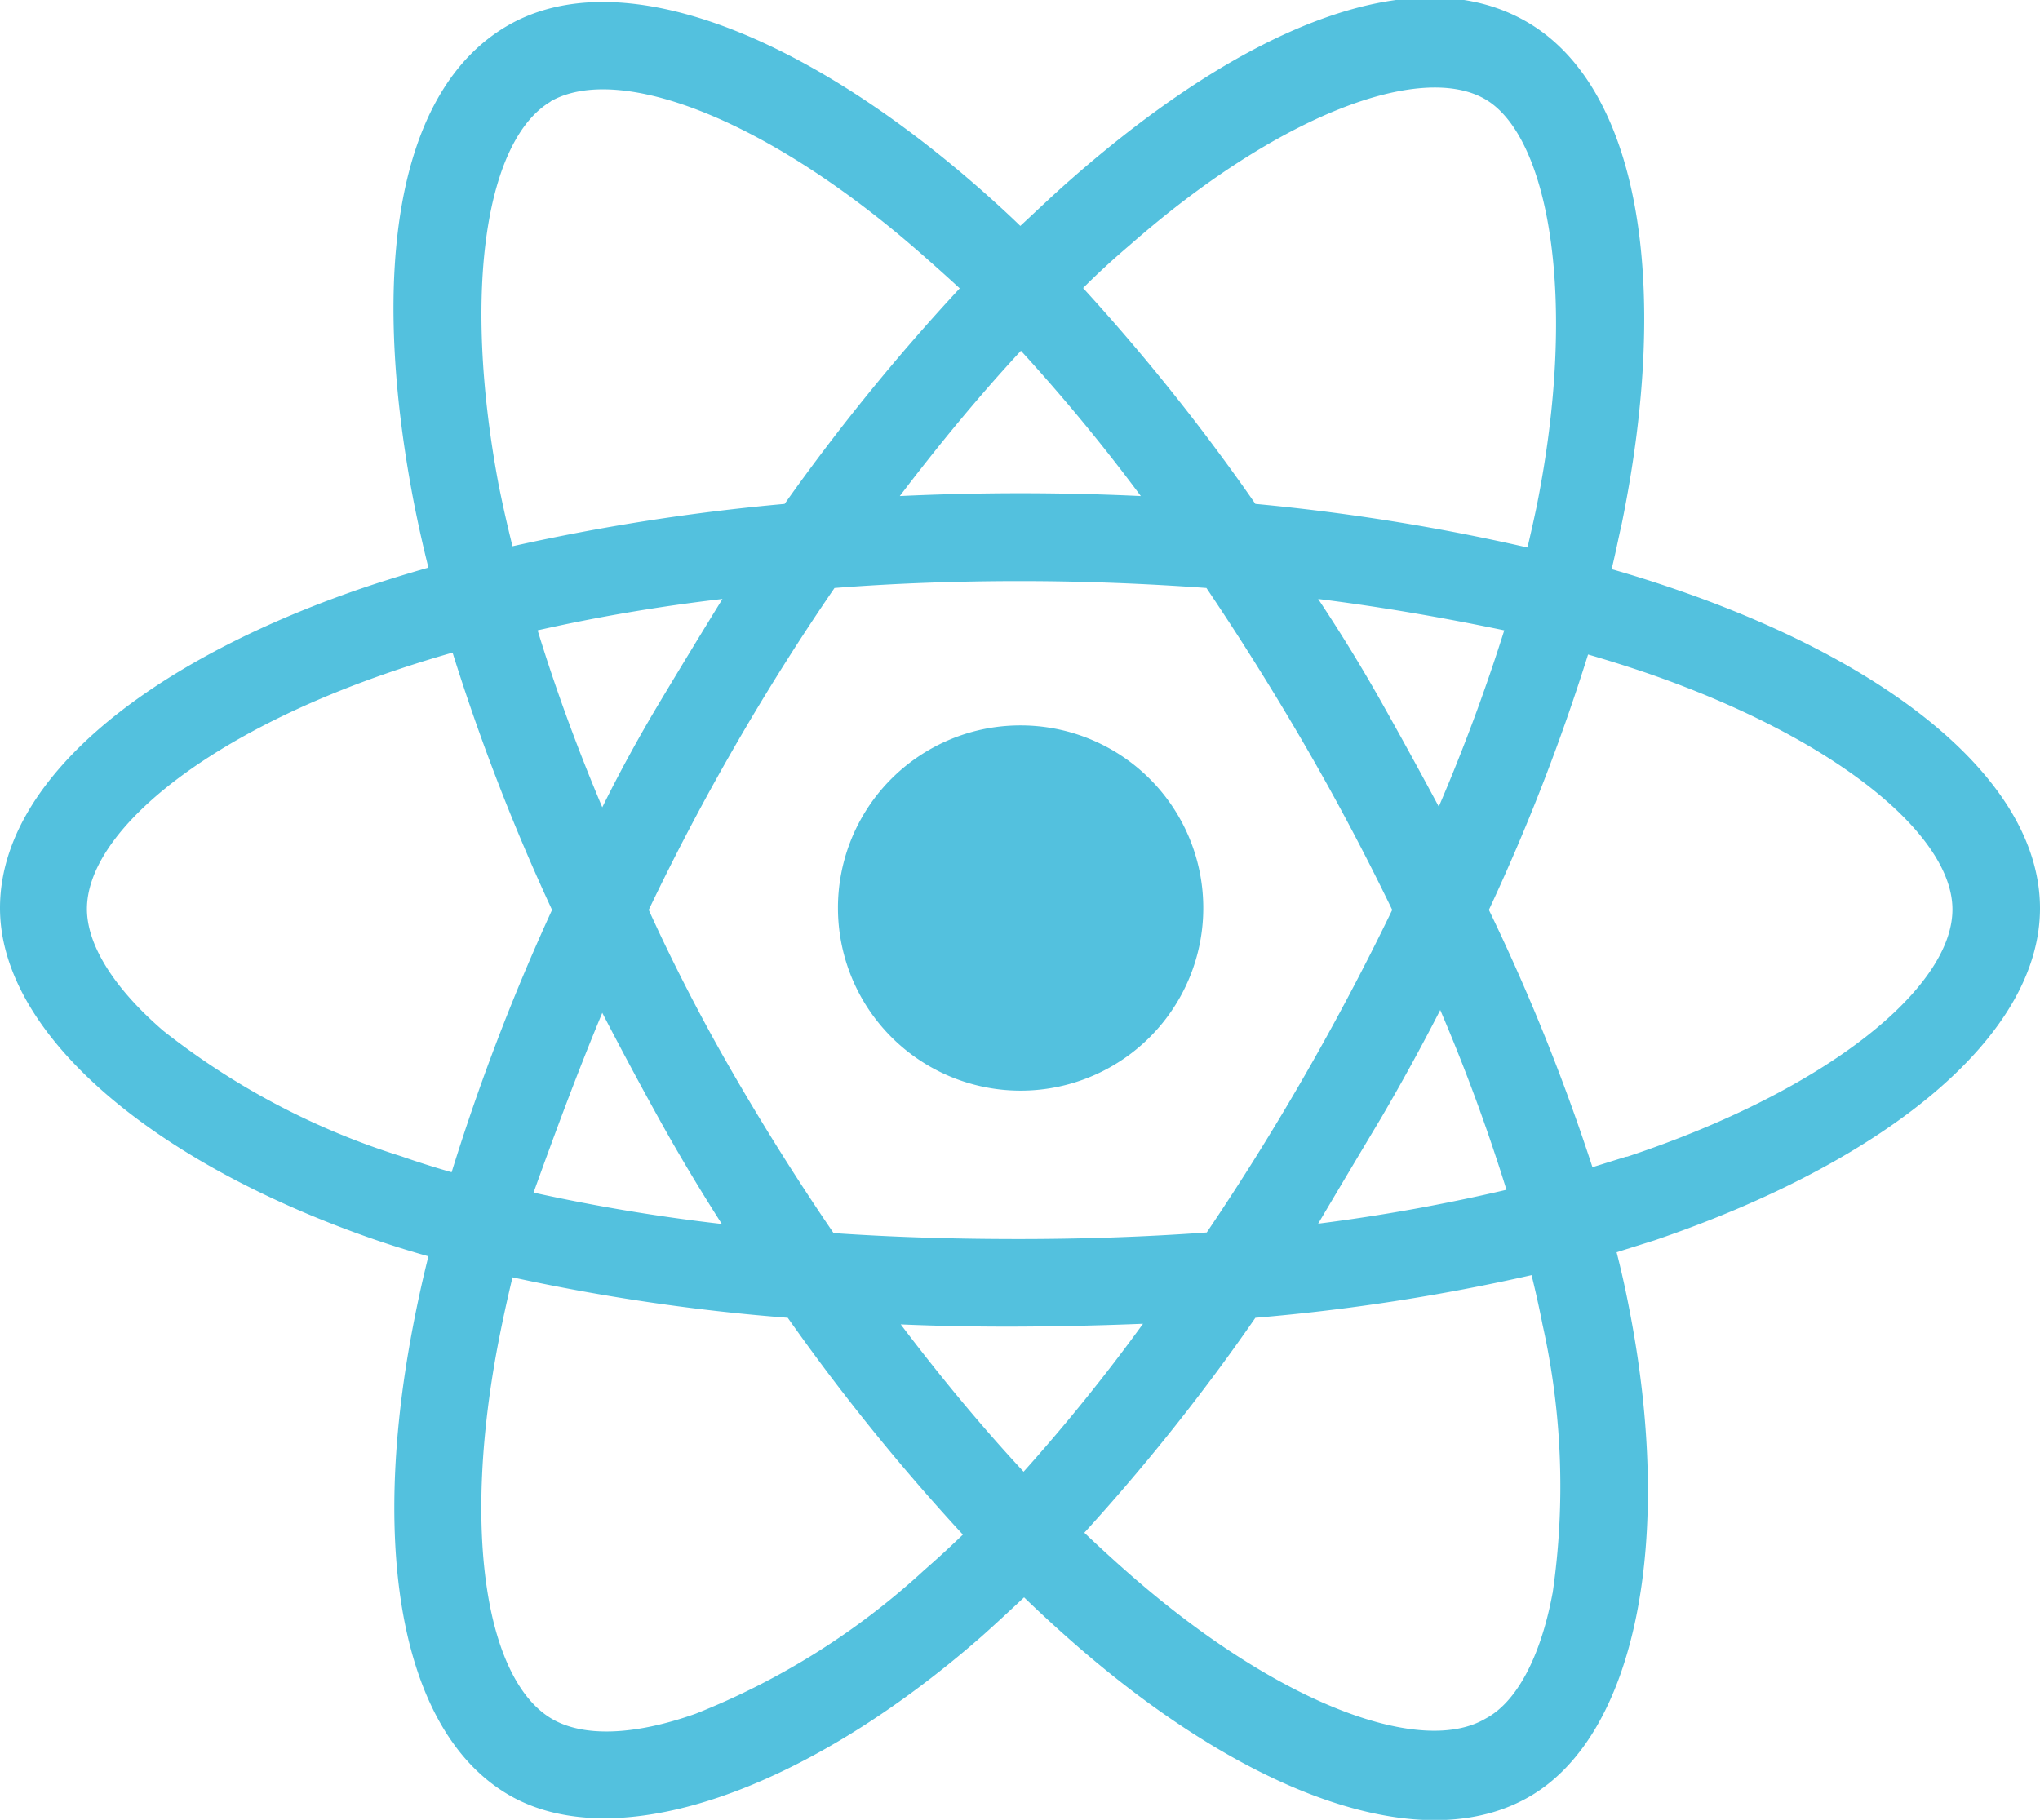 <svg id="Layer_1" data-name="Layer 1" xmlns="http://www.w3.org/2000/svg" viewBox="0 0 65 58"><defs><style>.cls-1{fill:#53c1de;}</style></defs><title>los logos pack</title><g id="Group"><g id="Group-2" data-name="Group"><g id="Vector"><path id="path53_fill" data-name="path53 fill" class="cls-1" d="M53.44,18.8c-.69-.24-1.39-.46-2.09-.66.12-.48.22-1,.32-1.43,1.58-7.71.55-13.92-3-16s-8.94.08-14.54,5c-.55.48-1.09,1-1.62,1.49-.35-.34-.71-.67-1.08-1C25.58,1,19.7-1.23,16.17.82s-4.39,7.81-3,15.11c.14.72.3,1.44.48,2.16-.83.24-1.64.49-2.41.76C4.4,21.26,0,25,0,28.94S4.72,37,11.89,39.49q.87.3,1.76.55-.29,1.16-.51,2.33c-1.36,7.18-.3,12.88,3.08,14.84s9.35-.06,15.05-5.05c.45-.4.9-.82,1.36-1.25q.86.83,1.76,1.61c5.52,4.77,11,6.69,14.36,4.73s4.62-8.15,3.15-15.6c-.11-.57-.24-1.15-.39-1.74l1.21-.38C60.15,37,65,33,65,28.95,65,25,60.46,21.22,53.44,18.8ZM36,7.81C40.77,3.62,45.26,2,47.3,3.15s3,6.34,1.66,13c-.09.43-.19.87-.29,1.3A66.58,66.58,0,0,0,40,16.06a65.78,65.78,0,0,0-5.49-6.88Q35.21,8.48,36,7.81ZM19.19,32.28Q20.08,34,21,35.66t2,3.35a59.33,59.33,0,0,1-6-1C17.66,36.18,18.37,34.25,19.19,32.28Zm0-6.55c-.81-1.92-1.5-3.81-2.06-5.64,1.86-.42,3.83-.76,5.89-1q-1,1.62-2,3.29T19.19,25.73ZM20.67,29q1.28-2.68,2.77-5.26t3.15-5c1.93-.15,3.92-.22,5.92-.22s4,.08,5.93.22q1.65,2.45,3.13,5T44.36,29q-1.3,2.69-2.79,5.28t-3.12,5c-1.93.14-3.92.21-6,.21s-4-.06-5.89-.19q-1.68-2.46-3.18-5.05T20.67,29ZM44,35.64q1-1.71,1.89-3.45A58.87,58.87,0,0,1,48,37.92,58.64,58.64,0,0,1,42,39Q43,37.31,44,35.64Zm1.86-9.9Q44.93,24,44,22.35t-2-3.26c2.07.26,4.06.61,5.93,1A59.79,59.79,0,0,1,45.83,25.74ZM32.53,11.18a58.92,58.92,0,0,1,3.82,4.63q-3.84-.18-7.68,0C29.94,14.14,31.23,12.58,32.53,11.18Zm-15-7.94c2.17-1.26,7,.54,12.05,5.05q.49.43,1,.9A66.94,66.94,0,0,0,25,16.06a67.46,67.46,0,0,0-8.67,1.35q-.25-1-.45-2C14.71,9.14,15.52,4.42,17.56,3.23ZM14.39,37.36q-.81-.23-1.61-.51a23.58,23.58,0,0,1-7.58-4c-1.61-1.39-2.43-2.76-2.43-3.88,0-2.37,3.53-5.4,9.41-7.46q1.11-.39,2.24-.71A67,67,0,0,0,17.59,29,69.24,69.24,0,0,0,14.39,37.36ZM29.44,50.05a23.52,23.52,0,0,1-7.28,4.57c-2,.71-3.59.73-4.56.17-2.05-1.18-2.9-5.76-1.74-11.91q.21-1.09.47-2.17A64.73,64.73,0,0,0,25.1,42a67.54,67.54,0,0,0,5.58,6.91Q30.07,49.5,29.44,50.05Zm3.17-3.15c-1.32-1.42-2.63-3-3.91-4.69q1.86.08,3.8.07t3.92-.09A58.93,58.93,0,0,1,32.61,46.91Zm16.86,3.87c-.39,2.09-1.17,3.49-2.13,4-2,1.19-6.43-.36-11.15-4.43q-.81-.7-1.64-1.49A65.52,65.52,0,0,0,40,42a64.36,64.36,0,0,0,8.8-1.36q.2.81.35,1.58A23.67,23.67,0,0,1,49.47,50.78Zm2.36-13.91-1.09.34A65.36,65.36,0,0,0,47.44,29a65.61,65.61,0,0,0,3.16-8.14q1,.29,1.93.61c6,2.08,9.68,5.15,9.68,7.51C62.22,31.46,58.26,34.74,51.83,36.87Z"/></g><g id="Vector-2" data-name="Vector"><path id="path54_fill" data-name="path54 fill" class="cls-1" d="M32.5,23.12a5.82,5.82,0,1,1-5.8,5.82A5.81,5.81,0,0,1,32.5,23.12Z"/></g></g></g></svg>
